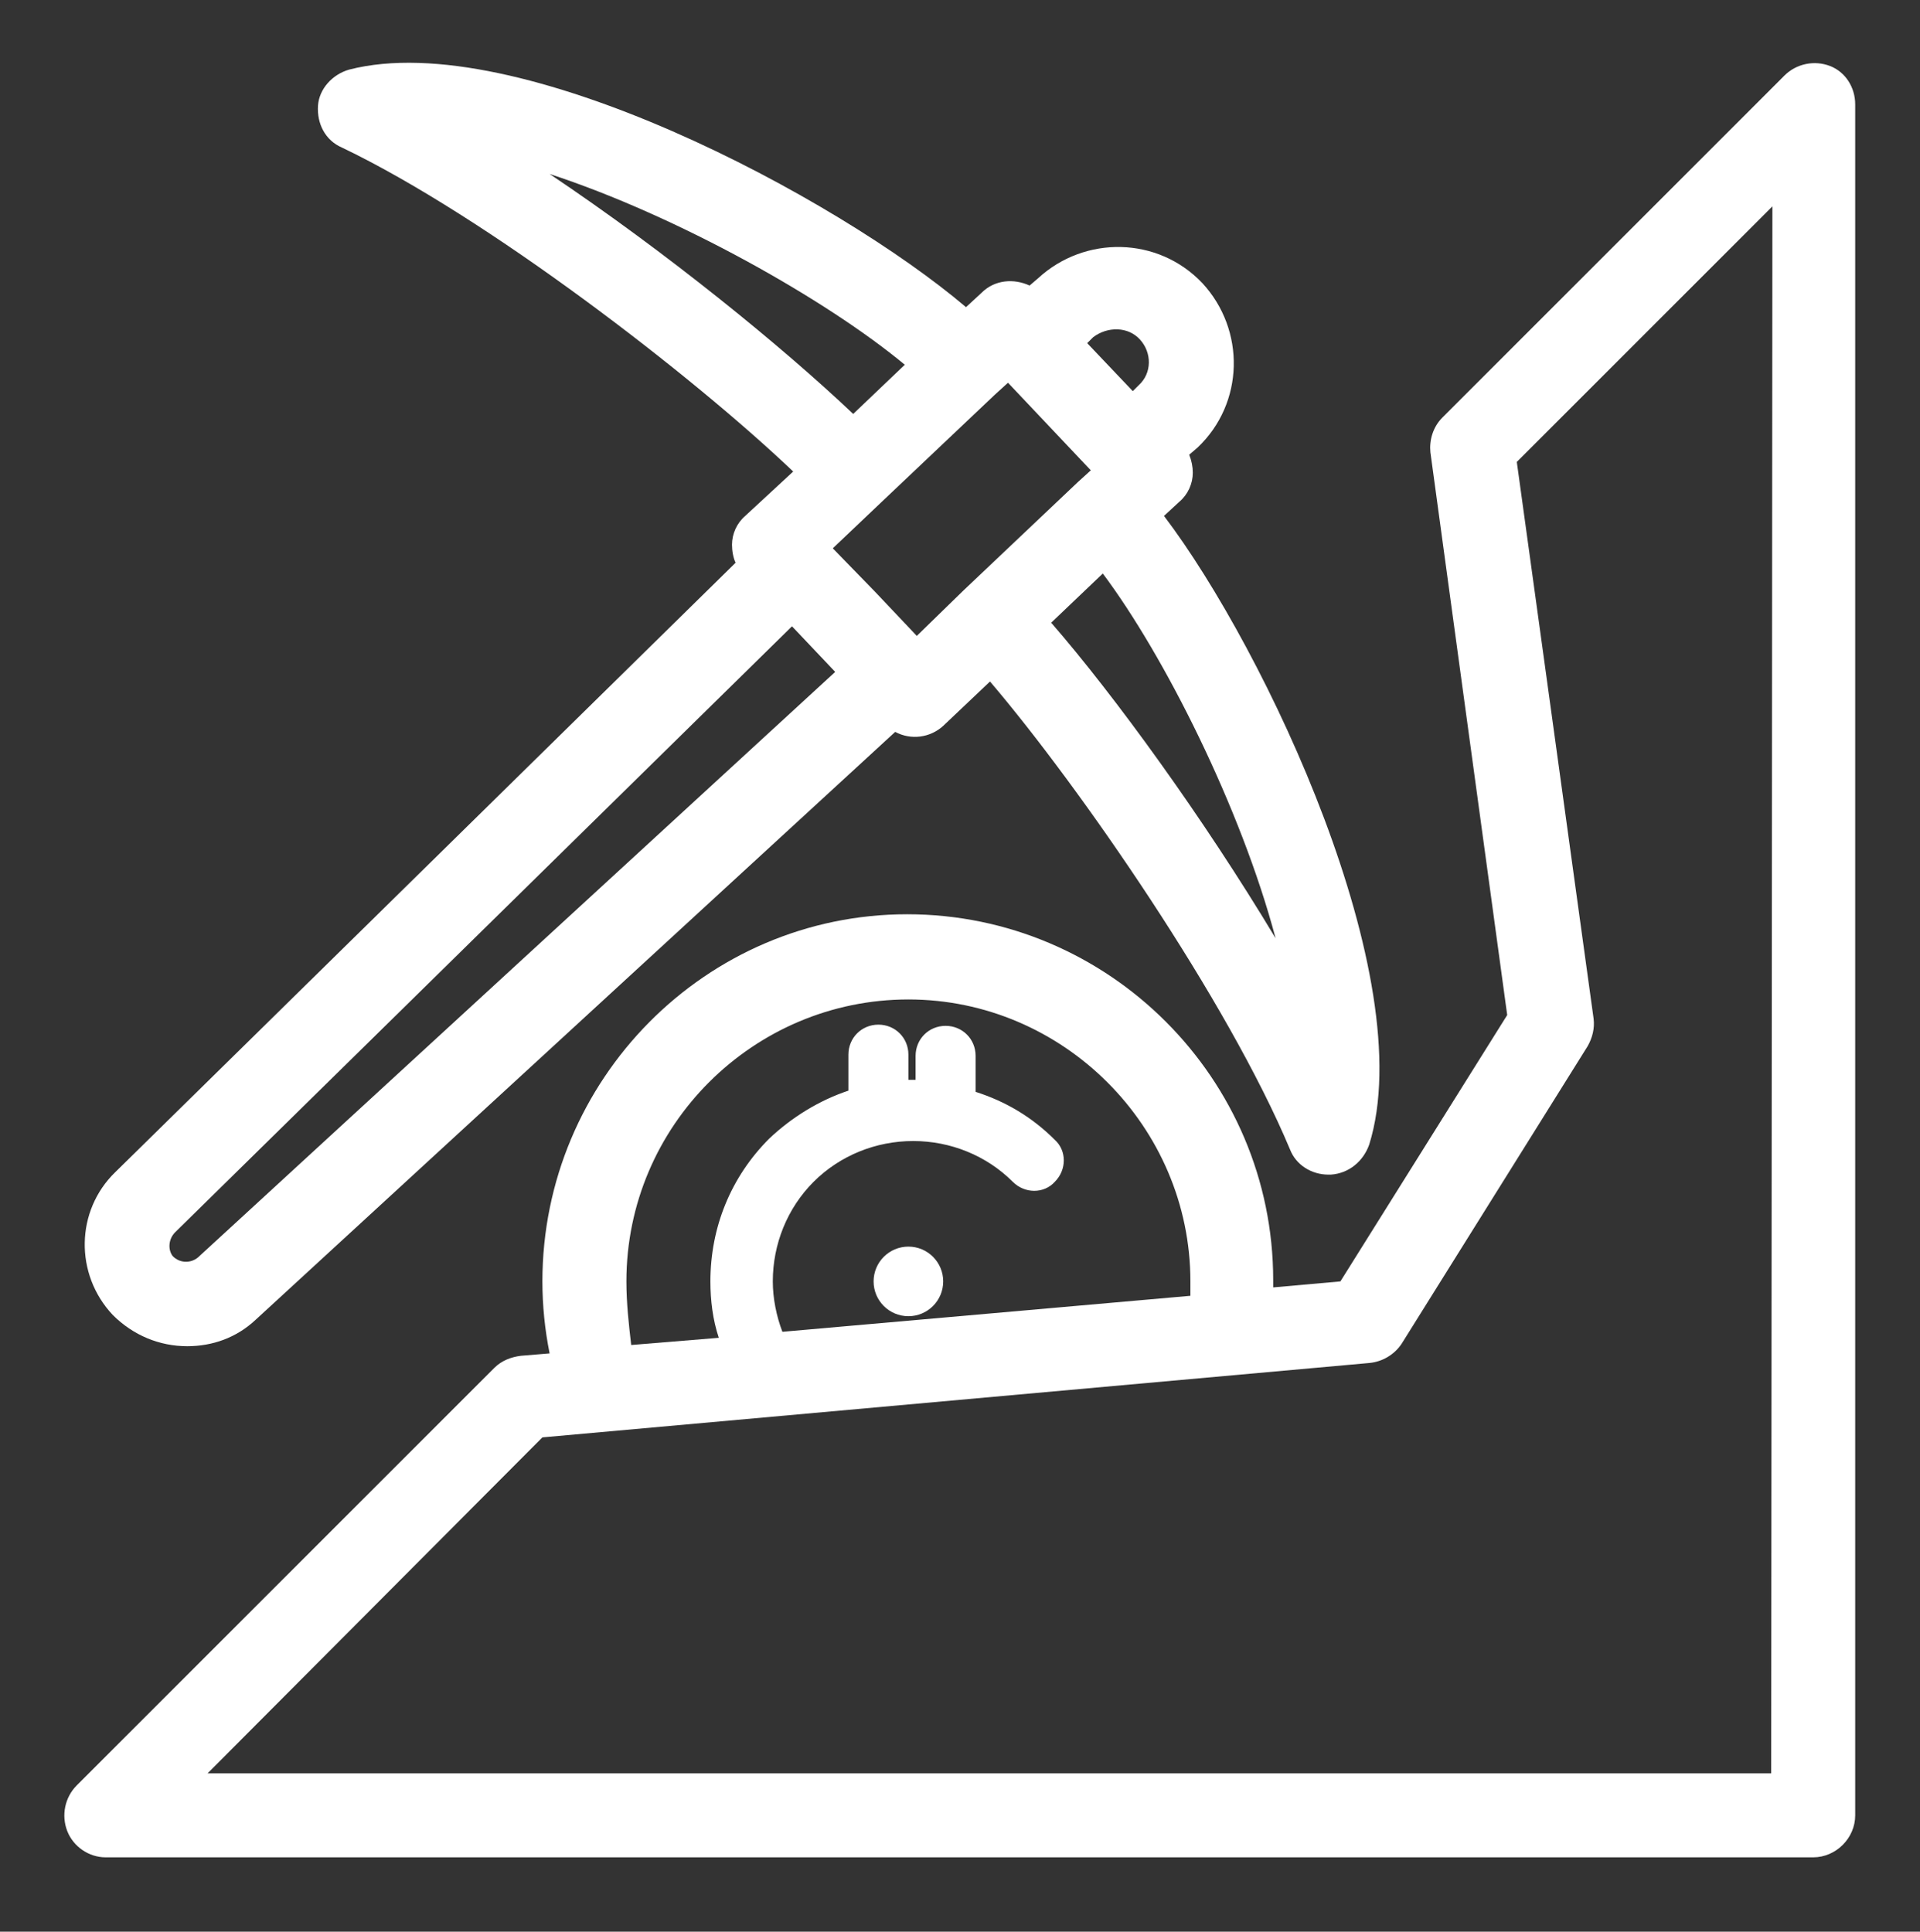<?xml version="1.0" encoding="utf-8"?>
<!-- Generator: Adobe Illustrator 24.0.1, SVG Export Plug-In . SVG Version: 6.00 Build 0)  -->
<svg version="1.1" id="Слой_1" xmlns="http://www.w3.org/2000/svg" xmlns:xlink="http://www.w3.org/1999/xlink" x="0px" y="0px"
	 viewBox="0 0 160 161" style="enable-background:new 0 0 160 161;" xml:space="preserve">
<rect x="0" y="0" width="160" height="161" fill="#333333" stroke="none"/>
<style type="text/css">
	.st0{fill:#FFFFFF;}
</style>
<circle class="st0" cx="75.7" cy="106.8" r="2.9"/>
<path class="st0" d="M15.6,112.2c2.1,0,4.1-0.7,5.7-2.2l53.3-49c1.3,0.7,2.9,0.5,4-0.5l3.9-3.7c7.5,8.8,19.8,26.6,25,39
	c0.5,1.3,1.8,2.1,3.2,2.1c0.1,0,0.1,0,0.2,0c1.5-0.1,2.7-1.1,3.2-2.5c4.3-13.8-8.6-41.2-17.1-52.4l1.3-1.2c0.7-0.6,1.1-1.5,1.1-2.4
	c0-0.5-0.1-1-0.3-1.5l0.7-0.6c3.9-3.7,4-9.8,0.4-13.7c-3.7-3.9-9.8-4-13.7-0.4l-0.7,0.6c-1.3-0.6-2.9-0.5-4,0.6l-1.3,1.2
	C69.8,16.5,43.1,2.2,29.1,5.8c-1.4,0.4-2.5,1.6-2.6,3c-0.1,1.5,0.6,2.9,2,3.5c12.1,5.8,29.2,19,37.6,27l-4,3.7
	c-0.7,0.6-1.1,1.5-1.1,2.4c0,0.5,0.1,1.1,0.3,1.5L9.6,97.7c-3.3,3.2-3.4,8.5-0.2,11.9C11.1,111.3,13.3,112.2,15.6,112.2z M76.4,53
	l-3.5-3.7l-3.5-3.6l4-3.8l9.5-9l0,0l1.1-1l6.9,7.3l-1.1,1l0,0l-9.5,9l0,0L76.4,53z M106.3,78.2c-6-10-13.4-20.2-18.7-26.3l4.3-4.1
	C97,54.6,103.4,67.3,106.3,78.2z M95,28.3c1,1.1,1,2.8-0.1,3.8l-0.5,0.5l-1.9-2l-1.9-2l0.5-0.5C92.3,27.2,94,27.2,95,28.3z
	 M45.8,14.5C56.5,18,68.9,25,75.4,30.4l-4.3,4.1C65.2,28.9,55.5,21,45.8,14.5z M14.6,102.7L66,52.2l1.8,1.9l1.8,1.9l-53.1,48.8
	c-0.6,0.5-1.5,0.5-2.1-0.1C14,104.2,14,103.3,14.6,102.7z"/>
<path class="st0" d="M152.5,5.5c-1.3-0.5-2.8-0.2-3.8,0.8l-28.5,28.5c-0.8,0.8-1.1,1.9-1,2.9l6.4,46.9l-13.9,22.2l-5.6,0.5
	c0-0.2,0-0.4,0-0.6c0-16.8-13.7-30.5-30.5-30.5S45.2,90,45.2,106.8c0,2,0.2,4,0.6,6l-2.4,0.2c-0.8,0.1-1.6,0.4-2.2,1L6.4,148.8
	c-1,1-1.3,2.5-0.8,3.8s1.8,2.2,3.2,2.2h142.3c1.9,0,3.5-1.6,3.5-3.5V8.7C154.6,7.3,153.8,6,152.5,5.5z M147.6,147.8H17.3l27.9-28
	l68.9-6.2c1.1-0.1,2.1-0.7,2.7-1.6l15.5-24.8c0.4-0.7,0.6-1.5,0.5-2.3l-6.4-46.4l21.3-21.3L147.6,147.8L147.6,147.8z M52.2,106.8
	c0-13,10.6-23.5,23.5-23.5s23.5,10.6,23.5,23.5c0,0.4,0,0.8,0,1.2l-34,3c-0.5-1.3-0.8-2.8-0.8-4.2c0-3.1,1.2-6.1,3.4-8.3
	c2.2-2.2,5.2-3.4,8.3-3.4s6.1,1.2,8.3,3.4c1,1,2.6,1,3.5,0c1-1,1-2.6,0-3.5c-1.9-1.9-4.1-3.2-6.6-4v-3c0-1.4-1.1-2.5-2.5-2.5
	s-2.5,1.1-2.5,2.5v2c-0.1,0-0.2,0-0.3,0c-0.1,0-0.2,0-0.3,0v-2.1c0-1.4-1.1-2.5-2.5-2.5s-2.5,1.1-2.5,2.5v3c-2.4,0.8-4.7,2.2-6.6,4
	c-3.2,3.2-4.9,7.4-4.9,11.9c0,1.6,0.2,3.2,0.7,4.7l-7.3,0.6C52.4,110.4,52.2,108.6,52.2,106.8z"/>
</svg>
